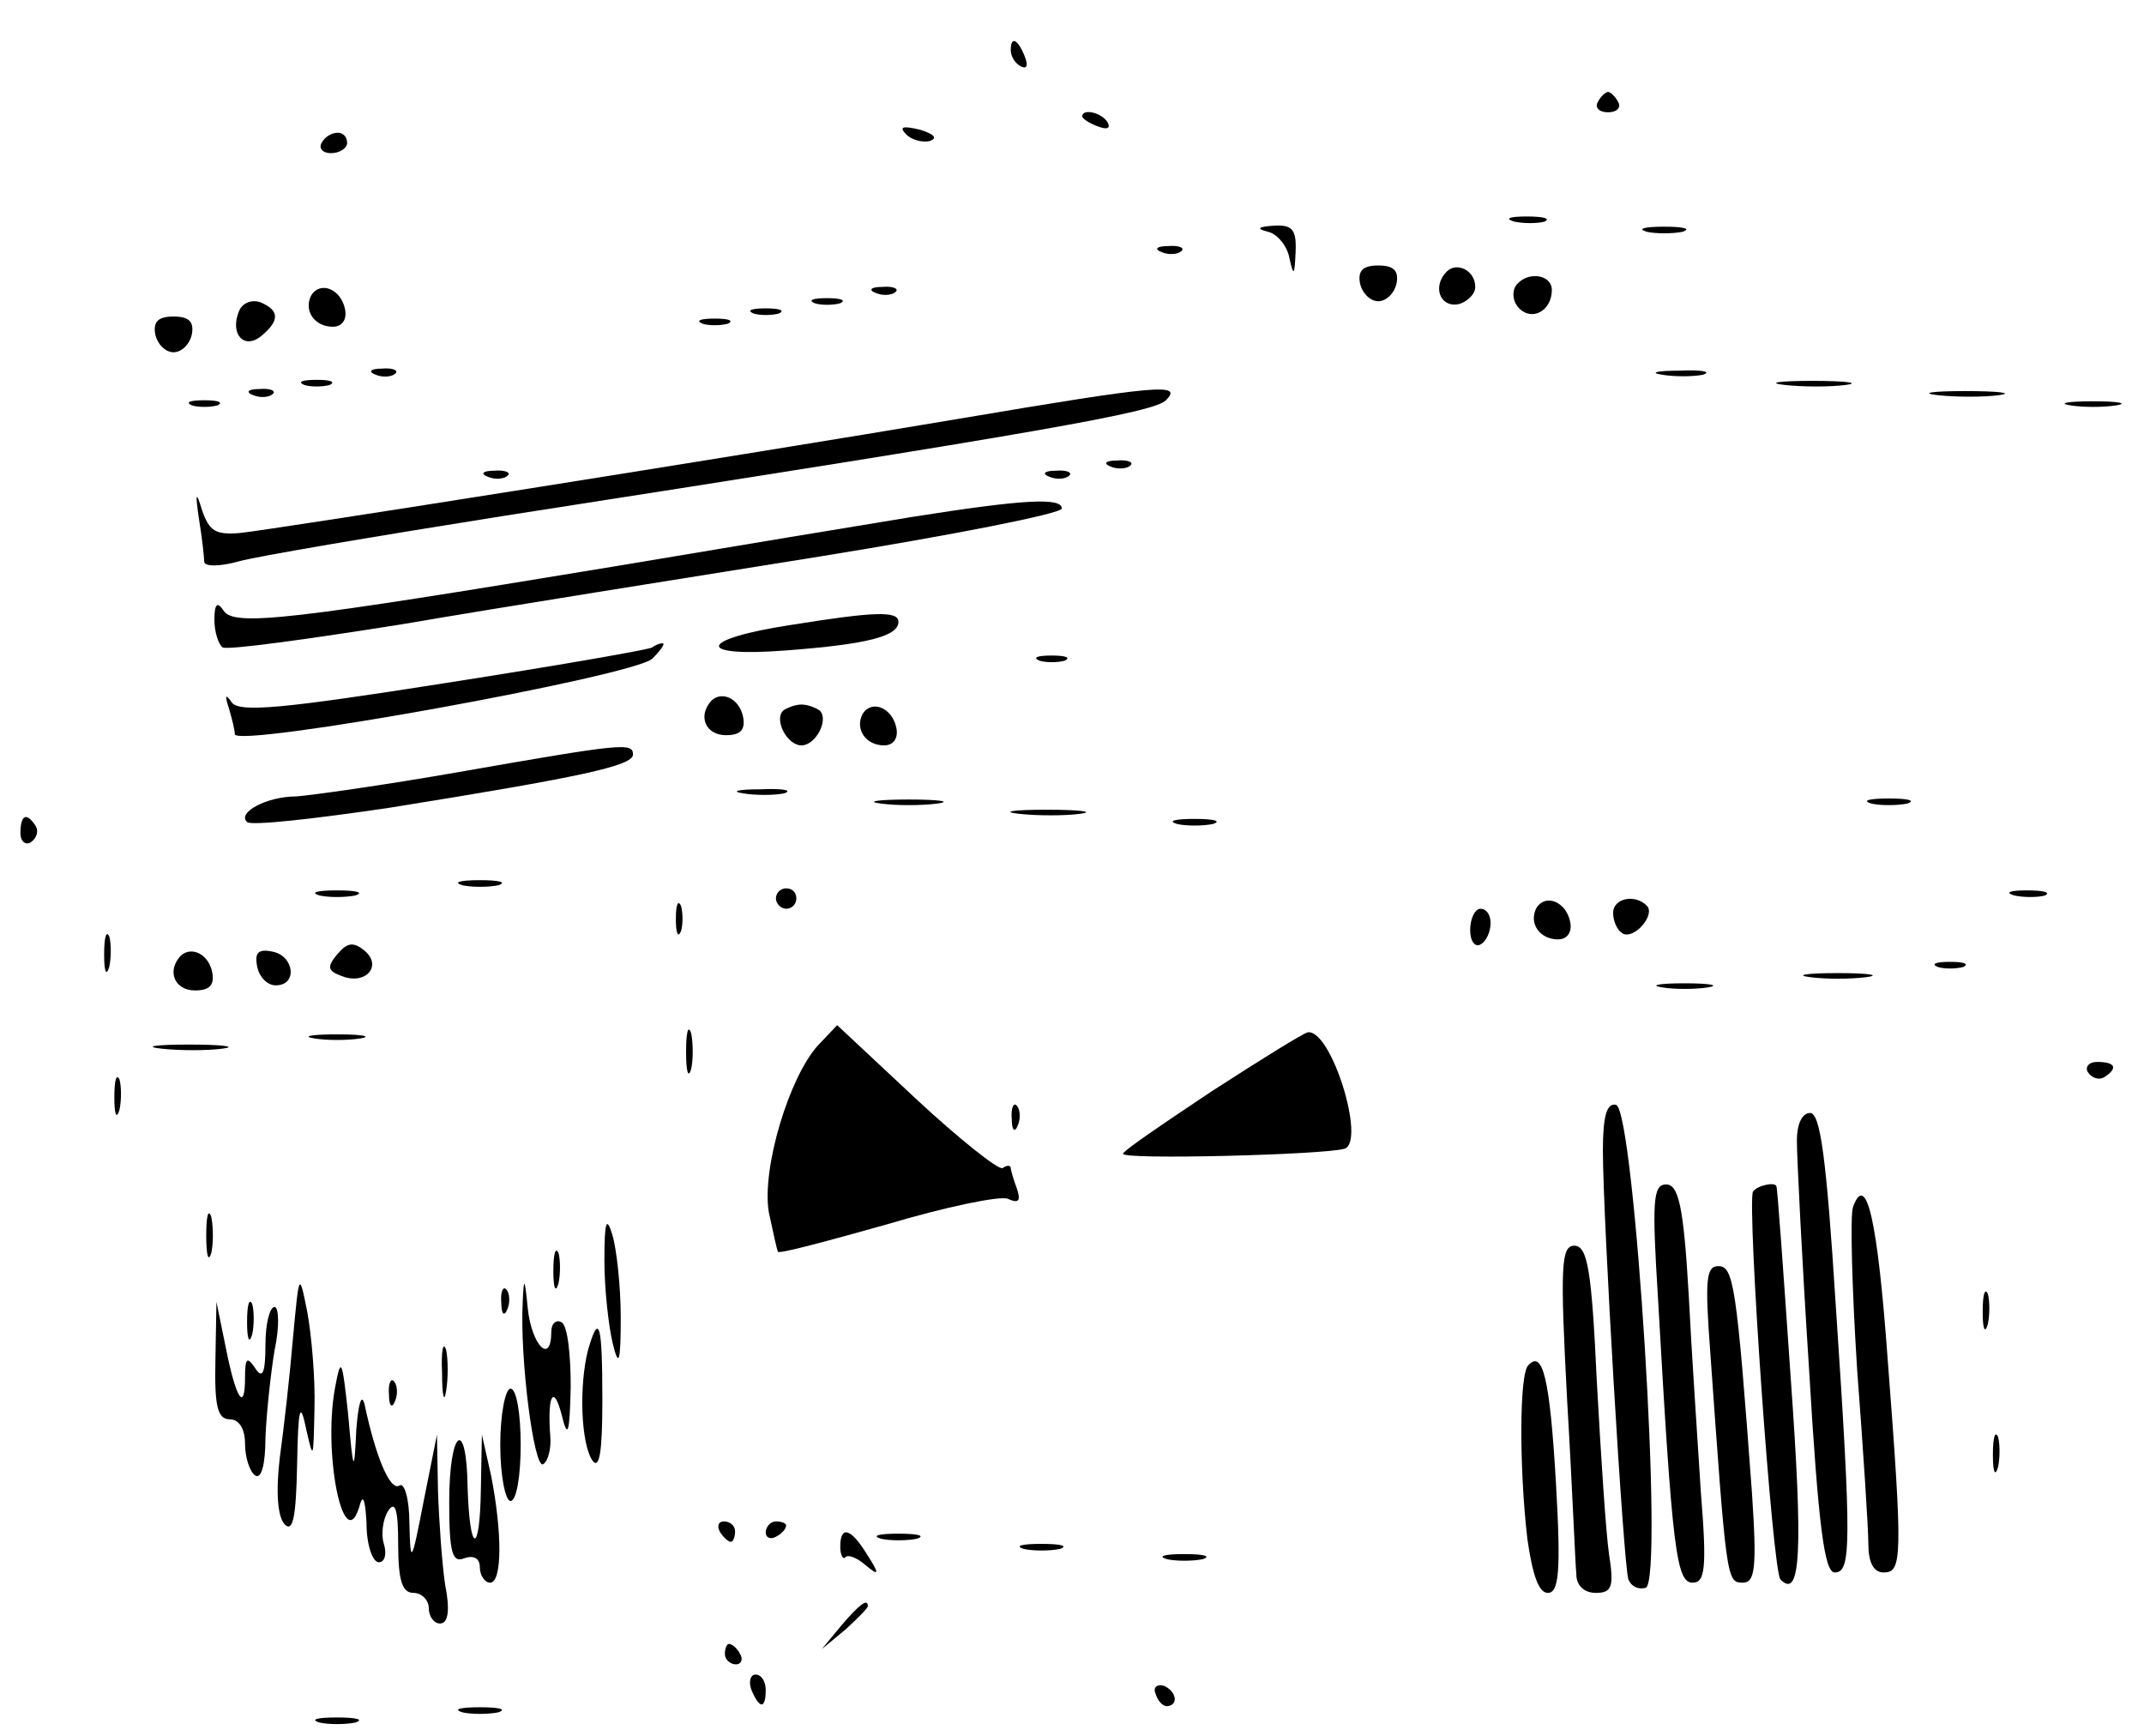 <?xml version="1.0" standalone="no"?>
<!DOCTYPE svg PUBLIC "-//W3C//DTD SVG 20010904//EN"
 "http://www.w3.org/TR/2001/REC-SVG-20010904/DTD/svg10.dtd">
<svg version="1.0" xmlns="http://www.w3.org/2000/svg"
 width="210pt" height="170pt" viewBox="0 0 210 170"
 preserveAspectRatio="xMidYMid meet">

<g transform="translate(0,170) scale(0.1,-0.1)"
fill="#000000" stroke="none">
<path d="M990 1651 c0 -6 4 -13 10 -16 6 -3 7 1 4 9 -7 18 -14 21 -14 7z"/>
<path d="M1565 1600 c-3 -5 1 -10 10 -10 9 0 13 5 10 10 -3 6 -8 10 -10 10 -2
0 -7 -4 -10 -10z"/>
<path d="M1060 1586 c0 -2 7 -7 16 -10 8 -3 12 -2 9 4 -6 10 -25 14 -25 6z"/>
<path d="M888 1568 c5 -5 16 -8 23 -6 8 3 3 7 -10 11 -17 4 -21 3 -13 -5z"/>
<path d="M315 1560 c-3 -5 1 -10 9 -10 9 0 16 5 16 10 0 6 -4 10 -9 10 -6 0
-13 -4 -16 -10z"/>
<path d="M1483 1483 c9 -2 23 -2 30 0 6 3 -1 5 -18 5 -16 0 -22 -2 -12 -5z"/>
<path d="M1242 1473 c9 -2 19 -14 21 -26 4 -18 5 -17 6 6 1 22 -3 27 -21 26
-16 -1 -18 -3 -6 -6z"/>
<path d="M1613 1473 c9 -2 25 -2 35 0 9 3 1 5 -18 5 -19 0 -27 -2 -17 -5z"/>
<path d="M1138 1453 c7 -3 16 -2 19 1 4 3 -2 6 -13 5 -11 0 -14 -3 -6 -6z"/>
<path d="M1332 1423 c2 -10 10 -18 18 -18 8 0 16 8 18 18 2 12 -3 17 -18 17
-15 0 -20 -5 -18 -17z"/>
<path d="M1417 1434 c-14 -14 -7 -35 11 -32 9 2 17 10 17 17 0 16 -18 25 -28
15z"/>
<path d="M1484 1419 c-3 -6 -2 -15 4 -21 13 -13 32 -2 32 18 0 16 -26 19 -36
3z"/>
<path d="M305 1411 c-8 -15 3 -31 21 -31 9 0 14 7 12 17 -4 20 -24 28 -33 14z"/>
<path d="M858 1413 c7 -3 16 -2 19 1 4 3 -2 6 -13 5 -11 0 -14 -3 -6 -6z"/>
<path d="M234 1395 c-9 -22 5 -38 22 -24 18 15 18 25 -1 33 -9 3 -18 -1 -21
-9z"/>
<path d="M798 1403 c6 -2 18 -2 25 0 6 3 1 5 -13 5 -14 0 -19 -2 -12 -5z"/>
<path d="M738 1393 c6 -2 18 -2 25 0 6 3 1 5 -13 5 -14 0 -19 -2 -12 -5z"/>
<path d="M152 1373 c2 -10 10 -18 18 -18 8 0 16 8 18 18 2 12 -3 17 -18 17
-15 0 -20 -5 -18 -17z"/>
<path d="M688 1383 c6 -2 18 -2 25 0 6 3 1 5 -13 5 -14 0 -19 -2 -12 -5z"/>
<path d="M368 1333 c7 -3 16 -2 19 1 4 3 -2 6 -13 5 -11 0 -14 -3 -6 -6z"/>
<path d="M1628 1333 c12 -2 30 -2 40 0 9 3 -1 5 -23 4 -22 0 -30 -2 -17 -4z"/>
<path d="M298 1323 c6 -2 18 -2 25 0 6 3 1 5 -13 5 -14 0 -19 -2 -12 -5z"/>
<path d="M1748 1323 c18 -2 45 -2 60 0 15 2 0 4 -33 4 -33 0 -45 -2 -27 -4z"/>
<path d="M248 1313 c7 -3 16 -2 19 1 4 3 -2 6 -13 5 -11 0 -14 -3 -6 -6z"/>
<path d="M940 1290 c-220 -37 -668 -108 -705 -112 -24 -2 -30 2 -37 22 -6 20
-7 18 -3 -9 3 -18 5 -37 5 -41 0 -5 15 -5 33 0 17 5 136 25 262 45 527 82 635
101 647 113 17 17 -7 15 -202 -18z"/>
<path d="M1898 1313 c18 -2 45 -2 60 0 15 2 0 4 -33 4 -33 0 -45 -2 -27 -4z"/>
<path d="M188 1303 c6 -2 18 -2 25 0 6 3 1 5 -13 5 -14 0 -19 -2 -12 -5z"/>
<path d="M2028 1303 c12 -2 32 -2 45 0 12 2 2 4 -23 4 -25 0 -35 -2 -22 -4z"/>
<path d="M1088 1243 c7 -3 16 -2 19 1 4 3 -2 6 -13 5 -11 0 -14 -3 -6 -6z"/>
<path d="M478 1233 c7 -3 16 -2 19 1 4 3 -2 6 -13 5 -11 0 -14 -3 -6 -6z"/>
<path d="M1028 1233 c7 -3 16 -2 19 1 4 3 -2 6 -13 5 -11 0 -14 -3 -6 -6z"/>
<path d="M895 1194 c-49 -8 -182 -30 -295 -49 -315 -52 -371 -59 -381 -43 -6
9 -9 7 -9 -9 0 -12 4 -24 8 -27 4 -3 84 8 178 23 93 16 276 45 407 66 130 21
237 42 237 47 0 11 -37 9 -145 -8z"/>
<path d="M775 1088 c-92 -14 -95 -32 -5 -25 80 6 110 14 110 28 0 11 -24 10
-105 -3z"/>
<path d="M639 1066 c-2 -2 -94 -18 -203 -35 -159 -25 -201 -29 -209 -19 -6 9
-7 7 -3 -5 3 -10 6 -22 6 -26 0 -14 392 57 409 74 8 8 13 15 10 15 -3 0 -8 -2
-10 -4z"/>
<path d="M1018 1053 c6 -2 18 -2 25 0 6 3 1 5 -13 5 -14 0 -19 -2 -12 -5z"/>
<path d="M697 1014 c-14 -15 -6 -34 14 -34 14 0 19 5 17 17 -3 18 -20 27 -31
17z"/>
<path d="M767 1004 c-9 -9 4 -34 18 -34 14 0 27 25 18 34 -4 3 -12 6 -18 6 -6
0 -14 -3 -18 -6z"/>
<path d="M845 1001 c-8 -15 3 -31 21 -31 9 0 14 7 12 17 -4 20 -24 28 -33 14z"/>
<path d="M450 944 c-74 -13 -146 -23 -160 -24 -29 0 -58 -16 -48 -25 3 -4 66
3 140 14 187 30 238 41 238 52 0 12 -10 11 -170 -17z"/>
<path d="M728 923 c12 -2 30 -2 40 0 9 3 -1 5 -23 4 -22 0 -30 -2 -17 -4z"/>
<path d="M863 913 c15 -2 39 -2 55 0 15 2 2 4 -28 4 -30 0 -43 -2 -27 -4z"/>
<path d="M1833 913 c9 -2 25 -2 35 0 9 3 1 5 -18 5 -19 0 -27 -2 -17 -5z"/>
<path d="M998 903 c18 -2 45 -2 60 0 15 2 0 4 -33 4 -33 0 -45 -2 -27 -4z"/>
<path d="M20 884 c0 -8 5 -12 10 -9 6 4 8 11 5 16 -9 14 -15 11 -15 -7z"/>
<path d="M1153 893 c9 -2 25 -2 35 0 9 3 1 5 -18 5 -19 0 -27 -2 -17 -5z"/>
<path d="M453 833 c9 -2 25 -2 35 0 9 3 1 5 -18 5 -19 0 -27 -2 -17 -5z"/>
<path d="M313 823 c9 -2 25 -2 35 0 9 3 1 5 -18 5 -19 0 -27 -2 -17 -5z"/>
<path d="M760 820 c0 -5 5 -10 10 -10 6 0 10 5 10 10 0 6 -4 10 -10 10 -5 0
-10 -4 -10 -10z"/>
<path d="M1973 823 c9 -2 23 -2 30 0 6 3 -1 5 -18 5 -16 0 -22 -2 -12 -5z"/>
<path d="M662 800 c0 -14 2 -19 5 -12 2 6 2 18 0 25 -3 6 -5 1 -5 -13z"/>
<path d="M1505 811 c-8 -15 3 -31 21 -31 9 0 14 7 12 17 -4 20 -24 28 -33 14z"/>
<path d="M1580 806 c0 -8 4 -17 9 -20 11 -7 33 18 24 27 -12 12 -33 7 -33 -7z"/>
<path d="M1440 789 c0 -11 5 -17 10 -14 6 3 10 13 10 21 0 8 -4 14 -10 14 -5
0 -10 -9 -10 -21z"/>
<path d="M102 765 c0 -16 2 -22 5 -12 2 9 2 23 0 30 -3 6 -5 -1 -5 -18z"/>
<path d="M330 765 c-10 -12 -9 -16 5 -21 23 -9 40 10 22 25 -11 9 -17 8 -27
-4z"/>
<path d="M177 764 c-14 -15 -6 -34 14 -34 14 0 19 5 17 17 -3 18 -20 27 -31
17z"/>
<path d="M252 753 c2 -10 10 -18 18 -18 22 0 18 29 -3 33 -14 3 -18 -1 -15
-15z"/>
<path d="M1898 753 c6 -2 18 -2 25 0 6 3 1 5 -13 5 -14 0 -19 -2 -12 -5z"/>
<path d="M1773 743 c15 -2 39 -2 55 0 15 2 2 4 -28 4 -30 0 -43 -2 -27 -4z"/>
<path d="M1628 733 c12 -2 32 -2 45 0 12 2 2 4 -23 4 -25 0 -35 -2 -22 -4z"/>
<path d="M672 670 c0 -19 2 -27 5 -17 2 9 2 25 0 35 -3 9 -5 1 -5 -18z"/>
<path d="M801 676 c-28 -31 -55 -120 -48 -163 4 -19 8 -37 9 -39 2 -2 50 11
107 27 57 17 110 28 118 25 11 -5 13 -2 9 10 -3 8 -6 18 -6 20 0 3 -4 3 -8 0
-4 -2 -42 28 -85 68 l-77 72 -19 -20z"/>
<path d="M308 683 c12 -2 32 -2 45 0 12 2 2 4 -23 4 -25 0 -35 -2 -22 -4z"/>
<path d="M1188 632 c-48 -32 -88 -59 -88 -62 0 -6 197 -1 217 5 21 7 -13 117
-36 114 -3 0 -45 -26 -93 -57z"/>
<path d="M158 673 c18 -2 45 -2 60 0 15 2 0 4 -33 4 -33 0 -45 -2 -27 -4z"/>
<path d="M2045 650 c4 -6 11 -8 16 -5 14 9 11 15 -7 15 -8 0 -12 -5 -9 -10z"/>
<path d="M112 625 c0 -16 2 -22 5 -12 2 9 2 23 0 30 -3 6 -5 -1 -5 -18z"/>
<path d="M991 604 c0 -11 3 -14 6 -6 3 7 2 16 -1 19 -3 4 -6 -2 -5 -13z"/>
<path d="M1570 573 c0 -64 20 -405 25 -420 3 -7 10 -10 17 -8 18 7 -11 466
-29 473 -9 2 -13 -10 -13 -45z"/>
<path d="M1760 583 c0 -16 5 -117 12 -225 9 -152 15 -198 25 -198 16 0 17 24
1 263 -9 142 -15 187 -25 187 -8 0 -13 -11 -13 -27z"/>
<path d="M1624 428 c14 -248 18 -278 34 -278 12 0 14 14 8 88 -3 48 -9 135
-12 195 -5 86 -10 107 -22 107 -13 0 -14 -16 -8 -112z"/>
<path d="M1717 533 c-6 -12 19 -373 27 -380 20 -20 22 29 10 197 -7 102 -13
186 -14 188 -1 5 -19 1 -23 -5z"/>
<path d="M1815 518 c-3 -8 -1 -80 4 -159 6 -79 11 -156 11 -171 0 -18 5 -28
15 -28 18 0 19 13 4 208 -10 138 -21 185 -34 150z"/>
<path d="M202 490 c0 -19 2 -27 5 -17 2 9 2 25 0 35 -3 9 -5 1 -5 -18z"/>
<path d="M592 465 c0 -27 4 -63 8 -80 6 -25 8 -20 8 25 0 30 -4 66 -8 80 -6
20 -8 14 -8 -25z"/>
<path d="M542 455 c0 -16 2 -22 5 -12 2 9 2 23 0 30 -3 6 -5 -1 -5 -18z"/>
<path d="M1535 328 c5 -84 8 -161 9 -170 0 -11 8 -18 19 -18 16 0 18 6 13 38
-3 20 -8 97 -12 170 -5 108 -9 132 -22 132 -13 0 -14 -20 -7 -152z"/>
<path d="M1675 378 c16 -225 16 -228 32 -228 12 0 14 14 9 88 -15 204 -18 222
-33 222 -12 0 -13 -14 -8 -82z"/>
<path d="M287 390 c-3 -36 -9 -89 -13 -118 -4 -34 -2 -58 5 -65 8 -8 11 8 12
58 1 57 3 64 9 35 7 -31 7 -29 8 20 1 30 -3 73 -7 95 -8 40 -8 39 -14 -25z"/>
<path d="M512 425 c-3 -55 11 -164 20 -159 5 3 8 16 7 27 -3 40 3 52 11 22 6
-25 8 -20 9 27 0 31 -3 60 -9 63 -5 3 -10 -1 -10 -9 0 -33 -19 -14 -23 22 -3
31 -4 32 -5 7z"/>
<path d="M491 424 c0 -11 3 -14 6 -6 3 7 2 16 -1 19 -3 4 -6 -2 -5 -13z"/>
<path d="M1942 415 c0 -16 2 -22 5 -12 2 9 2 23 0 30 -3 6 -5 -1 -5 -18z"/>
<path d="M242 405 c0 -16 2 -22 5 -12 2 9 2 23 0 30 -3 6 -5 -1 -5 -18z"/>
<path d="M211 368 c-1 -45 2 -58 14 -58 9 0 15 -9 15 -24 0 -14 5 -28 10 -31
6 -4 10 11 10 37 1 24 5 62 9 86 5 23 4 42 0 42 -5 0 -9 -17 -9 -37 0 -28 -3
-34 -10 -23 -8 12 -10 10 -10 -9 0 -35 -9 -21 -19 30 l-9 44 -1 -57z"/>
<path d="M576 378 c-9 -35 -7 -91 4 -108 7 -10 10 7 10 58 0 75 -3 88 -14 50z"/>
<path d="M433 355 c0 -22 2 -30 4 -17 2 12 2 30 0 40 -3 9 -5 -1 -4 -23z"/>
<path d="M328 340 c-12 -67 10 -169 25 -112 3 9 5 0 6 -20 0 -21 6 -38 12 -38
6 0 8 8 5 18 -3 9 -1 24 4 32 7 11 10 2 10 -32 0 -36 4 -48 15 -48 8 0 15 -7
15 -15 0 -8 5 -15 11 -15 8 0 10 13 5 38 -3 20 -6 62 -7 92 l-1 55 -13 -65
c-12 -62 -13 -63 -14 -22 0 24 -5 41 -10 37 -9 -5 -23 28 -34 80 -3 11 -6 0
-8 -25 -2 -44 -3 -43 -8 15 -6 55 -7 57 -13 25z"/>
<path d="M1497 363 c-9 -8 -9 -101 -1 -170 5 -35 11 -53 20 -53 11 0 13 21 8
108 -6 103 -13 130 -27 115z"/>
<path d="M381 334 c0 -11 3 -14 6 -6 3 7 2 16 -1 19 -3 4 -6 -2 -5 -13z"/>
<path d="M490 285 c0 -30 5 -55 10 -55 6 0 10 25 10 55 0 30 -4 55 -10 55 -5
0 -10 -25 -10 -55z"/>
<path d="M1952 275 c0 -16 2 -22 5 -12 2 9 2 23 0 30 -3 6 -5 -1 -5 -18z"/>
<path d="M440 229 c0 -50 3 -60 15 -55 9 3 15 0 15 -9 0 -8 5 -15 10 -15 12 0
12 49 1 105 l-9 40 -1 -54 c-1 -65 -11 -63 -13 3 -1 69 -18 56 -18 -15z"/>
<path d="M705 200 c3 -5 8 -10 11 -10 2 0 4 5 4 10 0 6 -5 10 -11 10 -5 0 -7
-4 -4 -10z"/>
<path d="M750 199 c0 -5 5 -7 10 -4 6 3 10 8 10 11 0 2 -4 4 -10 4 -5 0 -10
-5 -10 -11z"/>
<path d="M823 185 c0 -8 3 -13 5 -10 3 3 12 -1 20 -8 13 -11 14 -9 1 11 -16
26 -26 28 -26 7z"/>
<path d="M863 193 c9 -2 25 -2 35 0 9 3 1 5 -18 5 -19 0 -27 -2 -17 -5z"/>
<path d="M1003 183 c9 -2 25 -2 35 0 9 3 1 5 -18 5 -19 0 -27 -2 -17 -5z"/>
<path d="M1143 173 c9 -2 25 -2 35 0 9 3 1 5 -18 5 -19 0 -27 -2 -17 -5z"/>
<path d="M824 108 l-19 -23 23 19 c12 11 22 21 22 23 0 8 -8 2 -26 -19z"/>
<path d="M710 80 c0 -5 5 -10 11 -10 5 0 7 5 4 10 -3 6 -8 10 -11 10 -2 0 -4
-4 -4 -10z"/>
<path d="M736 45 c8 -19 14 -19 14 0 0 8 -4 15 -10 15 -5 0 -7 -7 -4 -15z"/>
<path d="M1132 41 c2 -7 7 -12 11 -12 12 1 9 15 -3 20 -7 2 -11 -2 -8 -8z"/>
<path d="M453 23 c9 -2 25 -2 35 0 9 3 1 5 -18 5 -19 0 -27 -2 -17 -5z"/>
<path d="M313 13 c9 -2 25 -2 35 0 9 3 1 5 -18 5 -19 0 -27 -2 -17 -5z"/>
</g>
</svg>
